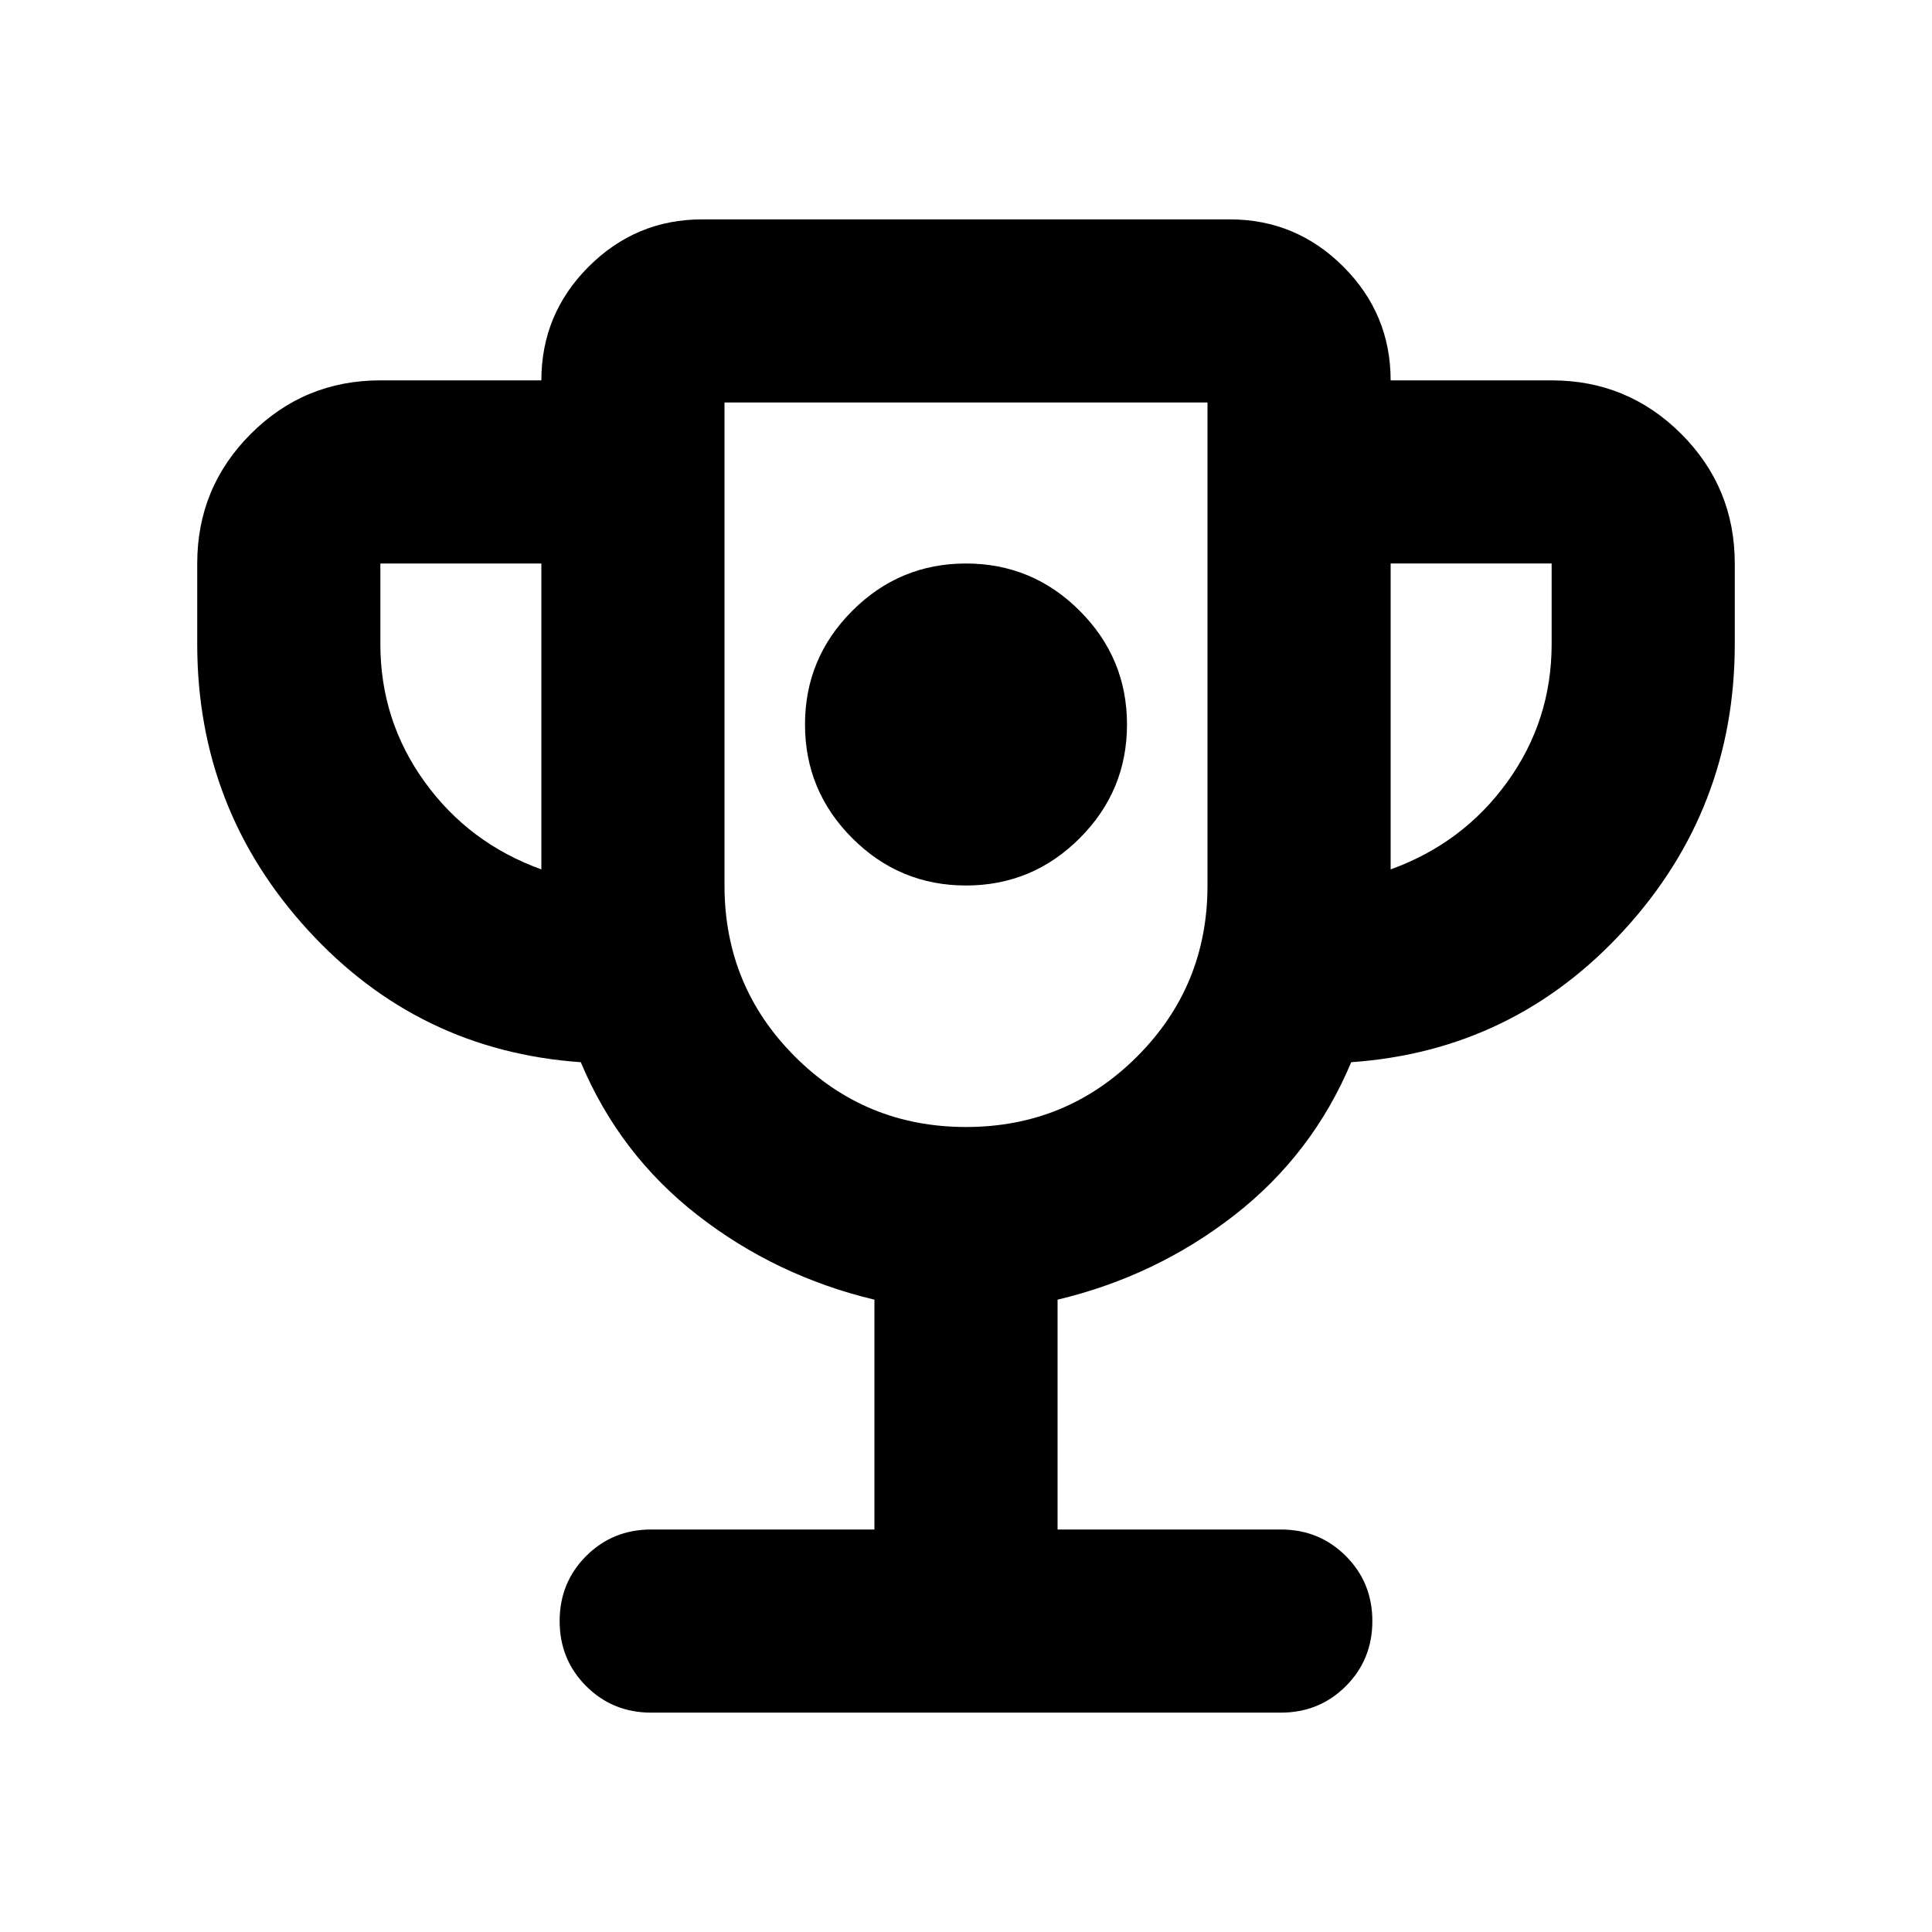 <svg aria-hidden="true" viewBox="0 -960 960 960" fill="currentColor">
  <path d="M480-520q33 0 56.5-23.5T560-600q0-33-23.5-56.5T480-680q-33 0-56.5 23.5T400-600q0 33 23.5 56.5T480-520Zm-45.5 320v-114.195q-49-11.718-87.859-41.979-38.859-30.261-58.054-76.021-80.739-5.653-135.663-65.74Q97.999-558.022 97.999-640v-40q0-37.783 26.609-64.391Q151.217-771 189-771h80q0-33 23.5-56.5T349-851h262q33 0 56.5 23.5T691-771h80q37.783 0 64.392 26.609Q862-717.783 862-680v40q0 81.978-54.924 142.065t-135.663 65.74q-19.195 45.76-58.054 76.021-38.859 30.261-87.859 41.979V-200h110.913q19.152 0 32.326 13.174t13.174 32.326q0 19.152-13.174 32.326T636.413-109H323.587q-19.152 0-32.326-13.174T278.087-154.5q0-19.152 13.174-32.326T323.587-200H434.5ZM269-528v-152h-80v40q0 38 22 68.5t58 43.5Zm211 128q50 0 85-35t35-85v-240H360v240q0 50 35 85t85 35Zm211-128q36-13 58-43.5t22-68.5v-40h-80v152Zm-211-52Z"/>
</svg>
